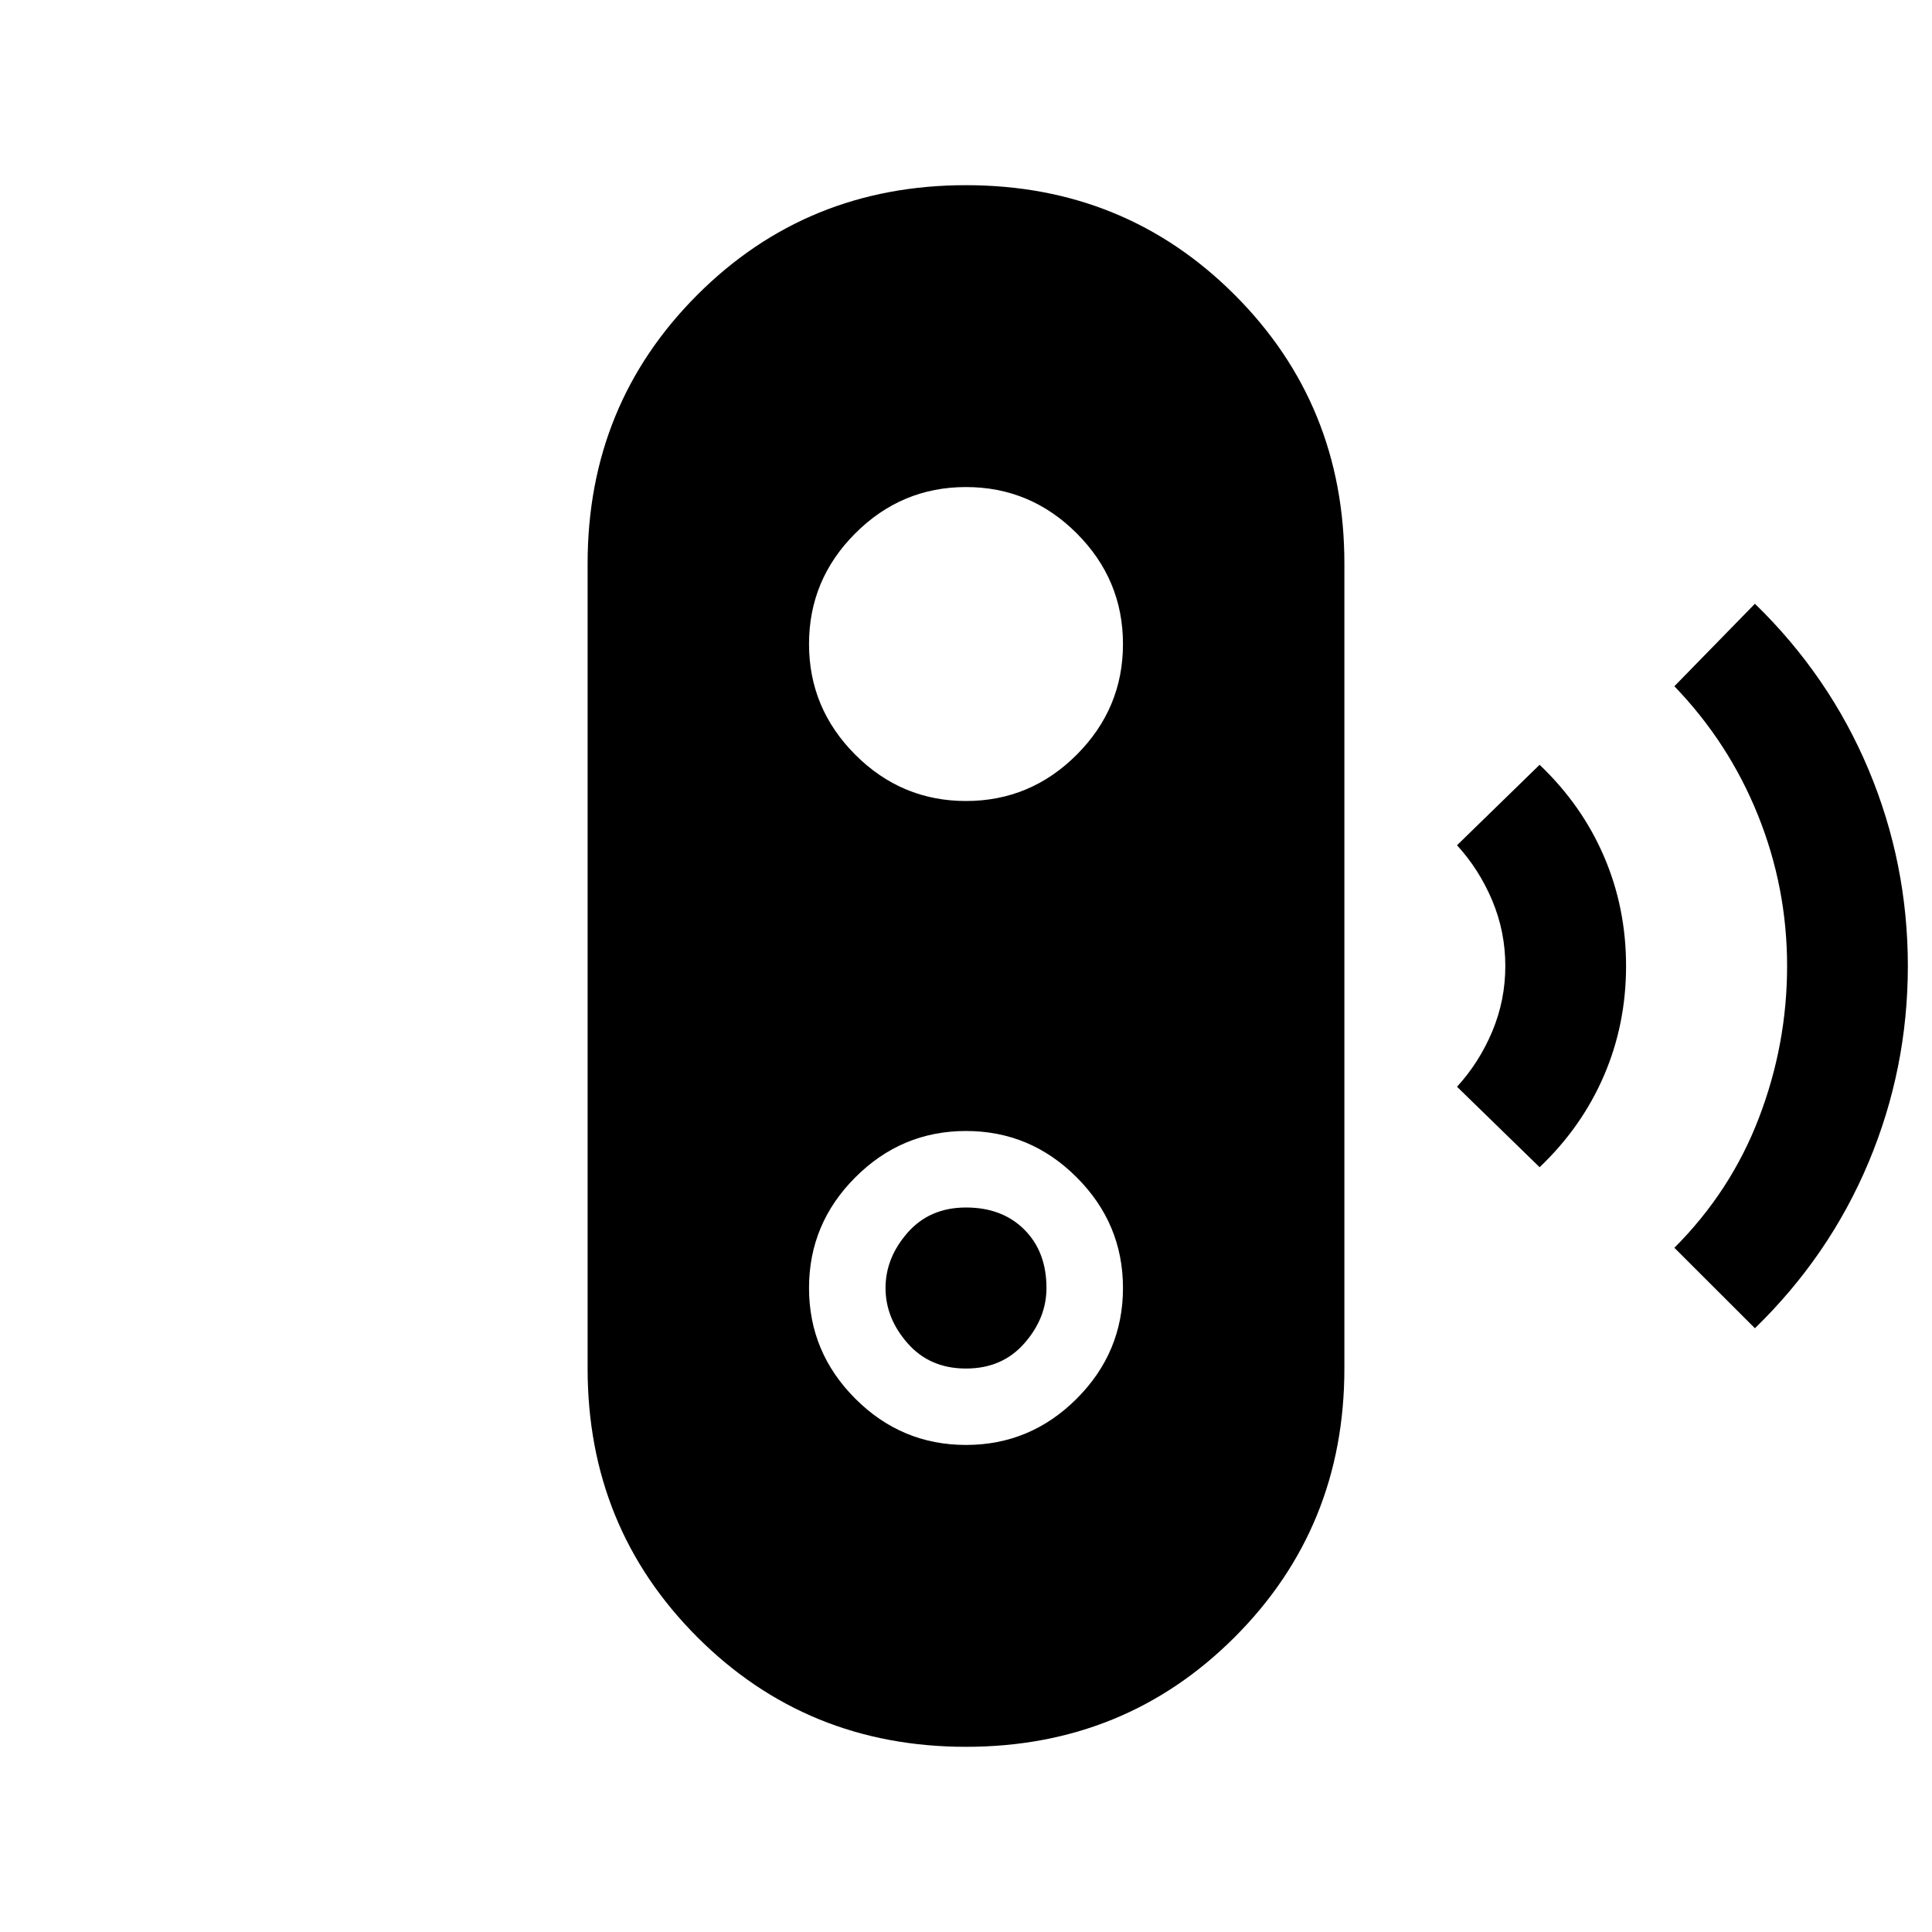 <svg xmlns="http://www.w3.org/2000/svg" height="20" width="20"><path d="m18.167 13.75-.834-.833q.584-.584.875-1.344.292-.761.292-1.573 0-.812-.302-1.562t-.865-1.334l.834-.854q.771.75 1.177 1.719.406.969.406 2.031 0 1.062-.406 2.031-.406.969-1.177 1.719Zm-2.229-1.667-.855-.833q.229-.25.365-.573.135-.323.135-.677 0-.354-.135-.677-.136-.323-.365-.573l.855-.833q.437.416.666.948.229.531.229 1.135t-.229 1.135q-.229.532-.666.948Zm-5.938 6q-1.646 0-2.781-1.135-1.136-1.136-1.136-2.781V5.833q0-1.645 1.136-2.781Q8.354 1.917 10 1.917q1.646 0 2.781 1.135 1.136 1.136 1.136 2.781v8.334q0 1.645-1.136 2.781-1.135 1.135-2.781 1.135Zm0-3.125q.667 0 1.146-.479.479-.479.479-1.146 0-.666-.479-1.145-.479-.48-1.146-.48-.667 0-1.146.48-.479.479-.479 1.145 0 .667.479 1.146.479.479 1.146.479Zm0-.791q-.375 0-.604-.261-.229-.26-.229-.573 0-.312.229-.573.229-.26.604-.26t.604.229q.229.229.229.604 0 .313-.229.573-.229.261-.604.261Zm0-5.875q.667 0 1.146-.479.479-.48.479-1.146 0-.667-.479-1.146-.479-.479-1.146-.479-.667 0-1.146.479-.479.479-.479 1.146 0 .666.479 1.146.479.479 1.146.479Z"/></svg>